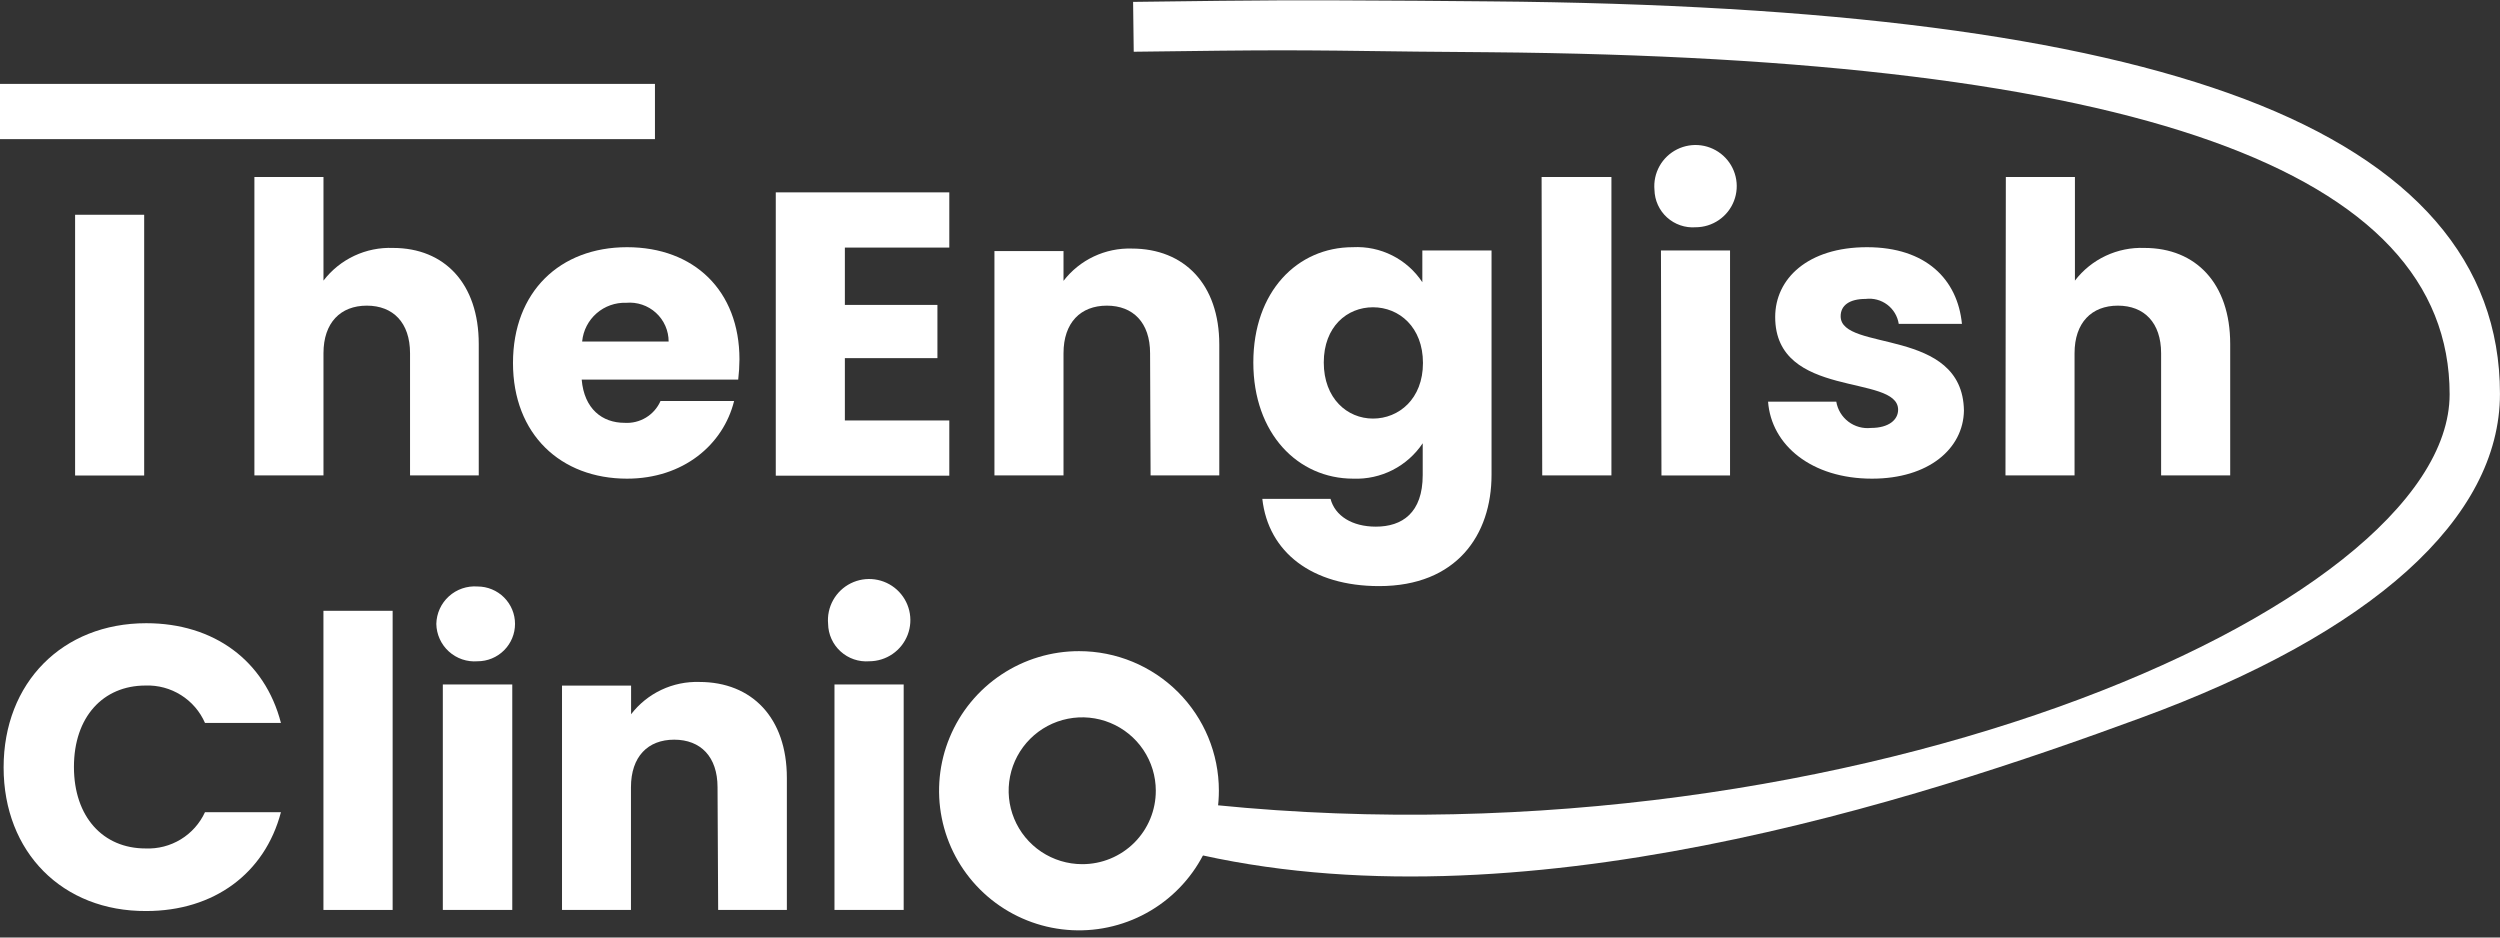 <svg width="200" height="75" viewBox="0 0 200 75" fill="none" xmlns="http://www.w3.org/2000/svg">
<rect x="0" y="0" width="200" height="75" fill="#333333" stroke="none"/>
<g clip-path="url(#clip0_548_5457)">
<path d="M94.936 68.137L94.876 64.149C146.112 70.132 195.97 48.822 195.97 31.541C195.97 13.592 170.836 4.618 119.13 4.179L113.314 4.129C102.781 3.99 102.371 3.99 90.698 4.139L90.648 0.151C102.361 0.001 102.771 0.001 113.344 0.061L119.15 0.111C146.472 0.33 166.229 2.883 179.551 7.918C193.112 13.054 199.997 20.991 199.997 31.502C199.997 41.473 189.794 50.637 171.276 57.428C153.438 63.989 121.348 74.529 94.936 68.137Z" fill="white"/>
<path d="M20.352 14.162H25.878V22.448C26.528 21.599 27.373 20.919 28.342 20.464C29.31 20.009 30.375 19.794 31.444 19.835C35.552 19.835 38.3 22.677 38.3 27.514V38.034H32.803V28.262C32.803 25.808 31.444 24.452 29.346 24.452C27.247 24.452 25.878 25.808 25.878 28.262V38.034H20.352V14.162Z" fill="white"/>
<path d="M50.163 38.293C44.857 38.293 41.039 34.743 41.039 29.04C41.039 23.336 44.797 19.776 50.163 19.776C55.53 19.776 59.157 23.256 59.157 28.75C59.153 29.29 59.12 29.829 59.057 30.366H46.535C46.735 32.719 48.184 33.826 49.963 33.826C50.564 33.865 51.163 33.718 51.678 33.406C52.193 33.094 52.599 32.631 52.841 32.081H58.728C57.858 35.581 54.66 38.293 50.163 38.293ZM46.575 27.324H53.491C53.491 26.892 53.401 26.465 53.227 26.069C53.052 25.673 52.797 25.318 52.477 25.026C52.158 24.734 51.781 24.512 51.37 24.374C50.96 24.236 50.525 24.184 50.093 24.223C49.226 24.194 48.379 24.495 47.726 25.065C47.073 25.636 46.661 26.433 46.575 27.294V27.324Z" fill="white"/>
<path d="M75.944 19.806H67.589V24.393H74.994V28.651H67.589V33.637H75.944V38.054H62.062V15.389H75.944V19.806Z" fill="white"/>
<path d="M92.007 28.261C92.007 25.808 90.647 24.452 88.549 24.452C86.45 24.452 85.081 25.808 85.081 28.261V38.033H79.555V20.084H85.081V22.468C85.722 21.636 86.552 20.968 87.502 20.519C88.453 20.07 89.496 19.852 90.547 19.885C94.725 19.885 97.543 22.727 97.543 27.563V38.033H92.047L92.007 28.261Z" fill="white"/>
<path d="M108.23 19.775C109.321 19.718 110.408 19.946 111.383 20.438C112.358 20.929 113.186 21.667 113.787 22.577V20.035H119.323V37.984C119.323 42.79 116.535 46.888 110.329 46.888C104.963 46.888 101.465 44.186 100.985 39.908H106.442C106.801 41.264 108.16 42.132 110.069 42.132C112.168 42.132 113.817 41.035 113.817 38.004V35.461C113.211 36.368 112.382 37.105 111.41 37.601C110.437 38.097 109.352 38.335 108.26 38.293C103.823 38.293 100.266 34.683 100.266 28.999C100.266 23.315 103.793 19.775 108.23 19.775ZM109.839 24.582C107.771 24.582 105.902 26.127 105.902 28.999C105.902 31.871 107.771 33.486 109.839 33.486C111.908 33.486 113.837 31.911 113.837 29.039C113.837 26.167 111.928 24.582 109.839 24.582Z" fill="white"/>
<path d="M123.328 14.162H128.914V38.034H123.378L123.328 14.162Z" fill="white"/>
<path d="M132.357 15.19C132.297 14.53 132.438 13.867 132.762 13.287C133.085 12.709 133.577 12.241 134.172 11.945C134.766 11.65 135.437 11.54 136.095 11.631C136.753 11.723 137.368 12.01 137.86 12.456C138.352 12.902 138.697 13.486 138.85 14.131C139.004 14.776 138.958 15.452 138.72 16.071C138.482 16.69 138.062 17.223 137.515 17.599C136.968 17.976 136.32 18.179 135.655 18.181C135.239 18.213 134.821 18.159 134.427 18.023C134.032 17.888 133.67 17.674 133.361 17.394C133.052 17.114 132.804 16.774 132.632 16.395C132.459 16.016 132.366 15.606 132.357 15.19ZM132.877 20.036H138.403V38.035H132.917L132.877 20.036Z" fill="white"/>
<path d="M149.76 38.293C144.933 38.293 141.705 35.621 141.445 32.131H146.902C147.008 32.769 147.355 33.343 147.871 33.734C148.388 34.126 149.035 34.305 149.68 34.235C151.099 34.235 151.849 33.587 151.849 32.779C151.849 29.877 142.015 31.971 142.015 25.36C142.015 22.289 144.633 19.776 149.36 19.776C154.087 19.776 156.605 22.358 156.955 25.909H151.899C151.804 25.297 151.475 24.747 150.98 24.374C150.486 24.002 149.865 23.837 149.25 23.914C147.951 23.914 147.252 24.433 147.252 25.3C147.252 28.172 157.015 26.138 157.115 32.849C157.065 35.9 154.287 38.293 149.76 38.293Z" fill="white"/>
<path d="M160.467 14.162H165.994V22.448C166.644 21.599 167.489 20.919 168.458 20.464C169.426 20.009 170.49 19.794 171.56 19.835C175.668 19.835 178.416 22.677 178.416 27.514V38.034H172.889V28.262C172.889 25.808 171.53 24.452 169.432 24.452C167.333 24.452 165.964 25.808 165.964 28.262V38.034H160.438L160.467 14.162Z" fill="white"/>
<path d="M11.702 49.857C17.108 49.857 21.186 52.848 22.475 57.834H16.399C15.998 56.917 15.33 56.141 14.482 55.608C13.633 55.074 12.644 54.807 11.642 54.843C8.244 54.843 5.915 57.356 5.915 61.354C5.915 65.353 8.244 67.876 11.642 67.876C12.634 67.918 13.616 67.665 14.463 67.148C15.311 66.632 15.984 65.875 16.399 64.974H22.475C21.186 69.88 17.108 72.882 11.702 72.882C4.996 72.921 0.289 68.175 0.289 61.394C0.289 54.613 4.996 49.857 11.702 49.857Z" fill="white"/>
<path d="M25.875 48.864H31.411V72.796H25.875V48.864Z" fill="white"/>
<path d="M34.906 49.911C34.915 49.495 35.008 49.084 35.18 48.706C35.353 48.327 35.601 47.987 35.91 47.707C36.219 47.427 36.581 47.212 36.976 47.077C37.37 46.942 37.788 46.888 38.204 46.919C38.598 46.919 38.988 46.997 39.351 47.147C39.715 47.297 40.046 47.518 40.324 47.795C40.602 48.073 40.823 48.403 40.974 48.766C41.125 49.129 41.202 49.518 41.202 49.911C41.202 50.304 41.125 50.693 40.974 51.056C40.823 51.419 40.602 51.748 40.324 52.026C40.046 52.304 39.715 52.524 39.351 52.675C38.988 52.825 38.598 52.902 38.204 52.902C37.788 52.935 37.369 52.882 36.974 52.748C36.579 52.613 36.216 52.398 35.907 52.118C35.598 51.838 35.35 51.498 35.178 51.118C35.005 50.738 34.913 50.327 34.906 49.911ZM35.426 54.757H40.982V72.796H35.426V54.757Z" fill="white"/>
<path d="M57.403 62.983C57.403 60.53 56.044 59.174 53.935 59.174C51.827 59.174 50.477 60.53 50.477 62.983V72.795H44.961V54.846H50.487V57.14C51.127 56.307 51.957 55.638 52.907 55.189C53.858 54.74 54.903 54.523 55.954 54.557C60.131 54.557 62.949 57.399 62.949 62.235V72.795H57.453L57.403 62.983Z" fill="white"/>
<path d="M66.248 49.91C66.188 49.25 66.329 48.587 66.652 48.008C66.976 47.429 67.467 46.961 68.062 46.665C68.657 46.37 69.327 46.26 69.986 46.352C70.644 46.443 71.259 46.73 71.751 47.176C72.242 47.622 72.587 48.206 72.741 48.851C72.894 49.496 72.849 50.172 72.611 50.791C72.372 51.41 71.952 51.943 71.405 52.319C70.859 52.696 70.21 52.899 69.546 52.902C69.13 52.934 68.711 52.882 68.316 52.747C67.921 52.612 67.558 52.398 67.249 52.117C66.94 51.837 66.691 51.497 66.519 51.117C66.347 50.737 66.255 50.327 66.248 49.91ZM66.758 54.756H72.294V72.795H66.758V54.756Z" fill="white"/>
<path d="M11.534 17.181H6.008V38.041H11.534V17.181Z" fill="white"/>
<path d="M52.396 6.712H0V11.13H52.396V6.712Z" fill="white"/>
<path d="M86.328 52.092C84.113 52.09 81.948 52.743 80.106 53.97C78.263 55.196 76.827 56.94 75.979 58.982C75.13 61.023 74.908 63.269 75.34 65.436C75.771 67.604 76.837 69.595 78.403 71.157C79.969 72.72 81.965 73.784 84.137 74.214C86.309 74.645 88.56 74.423 90.606 73.576C92.651 72.73 94.399 71.297 95.628 69.459C96.857 67.621 97.512 65.46 97.51 63.25C97.51 60.291 96.332 57.453 94.235 55.36C92.138 53.267 89.294 52.092 86.328 52.092ZM86.568 69.133C85.404 69.131 84.268 68.785 83.301 68.139C82.335 67.493 81.582 66.576 81.138 65.503C80.693 64.43 80.578 63.25 80.805 62.112C81.032 60.973 81.593 59.928 82.415 59.107C83.238 58.286 84.286 57.727 85.427 57.5C86.568 57.273 87.75 57.389 88.826 57.832C89.901 58.275 90.82 59.026 91.468 59.991C92.115 60.955 92.462 62.089 92.464 63.25C92.466 64.023 92.316 64.79 92.02 65.505C91.725 66.22 91.291 66.869 90.743 67.416C90.195 67.963 89.544 68.396 88.827 68.691C88.111 68.986 87.343 69.136 86.568 69.133Z" fill="white"/>
</g>
<defs>
<clipPath id="clip0_548_5457">
<rect width="200" height="74.419" fill="white"/>
</clipPath>
</defs>
</svg>
